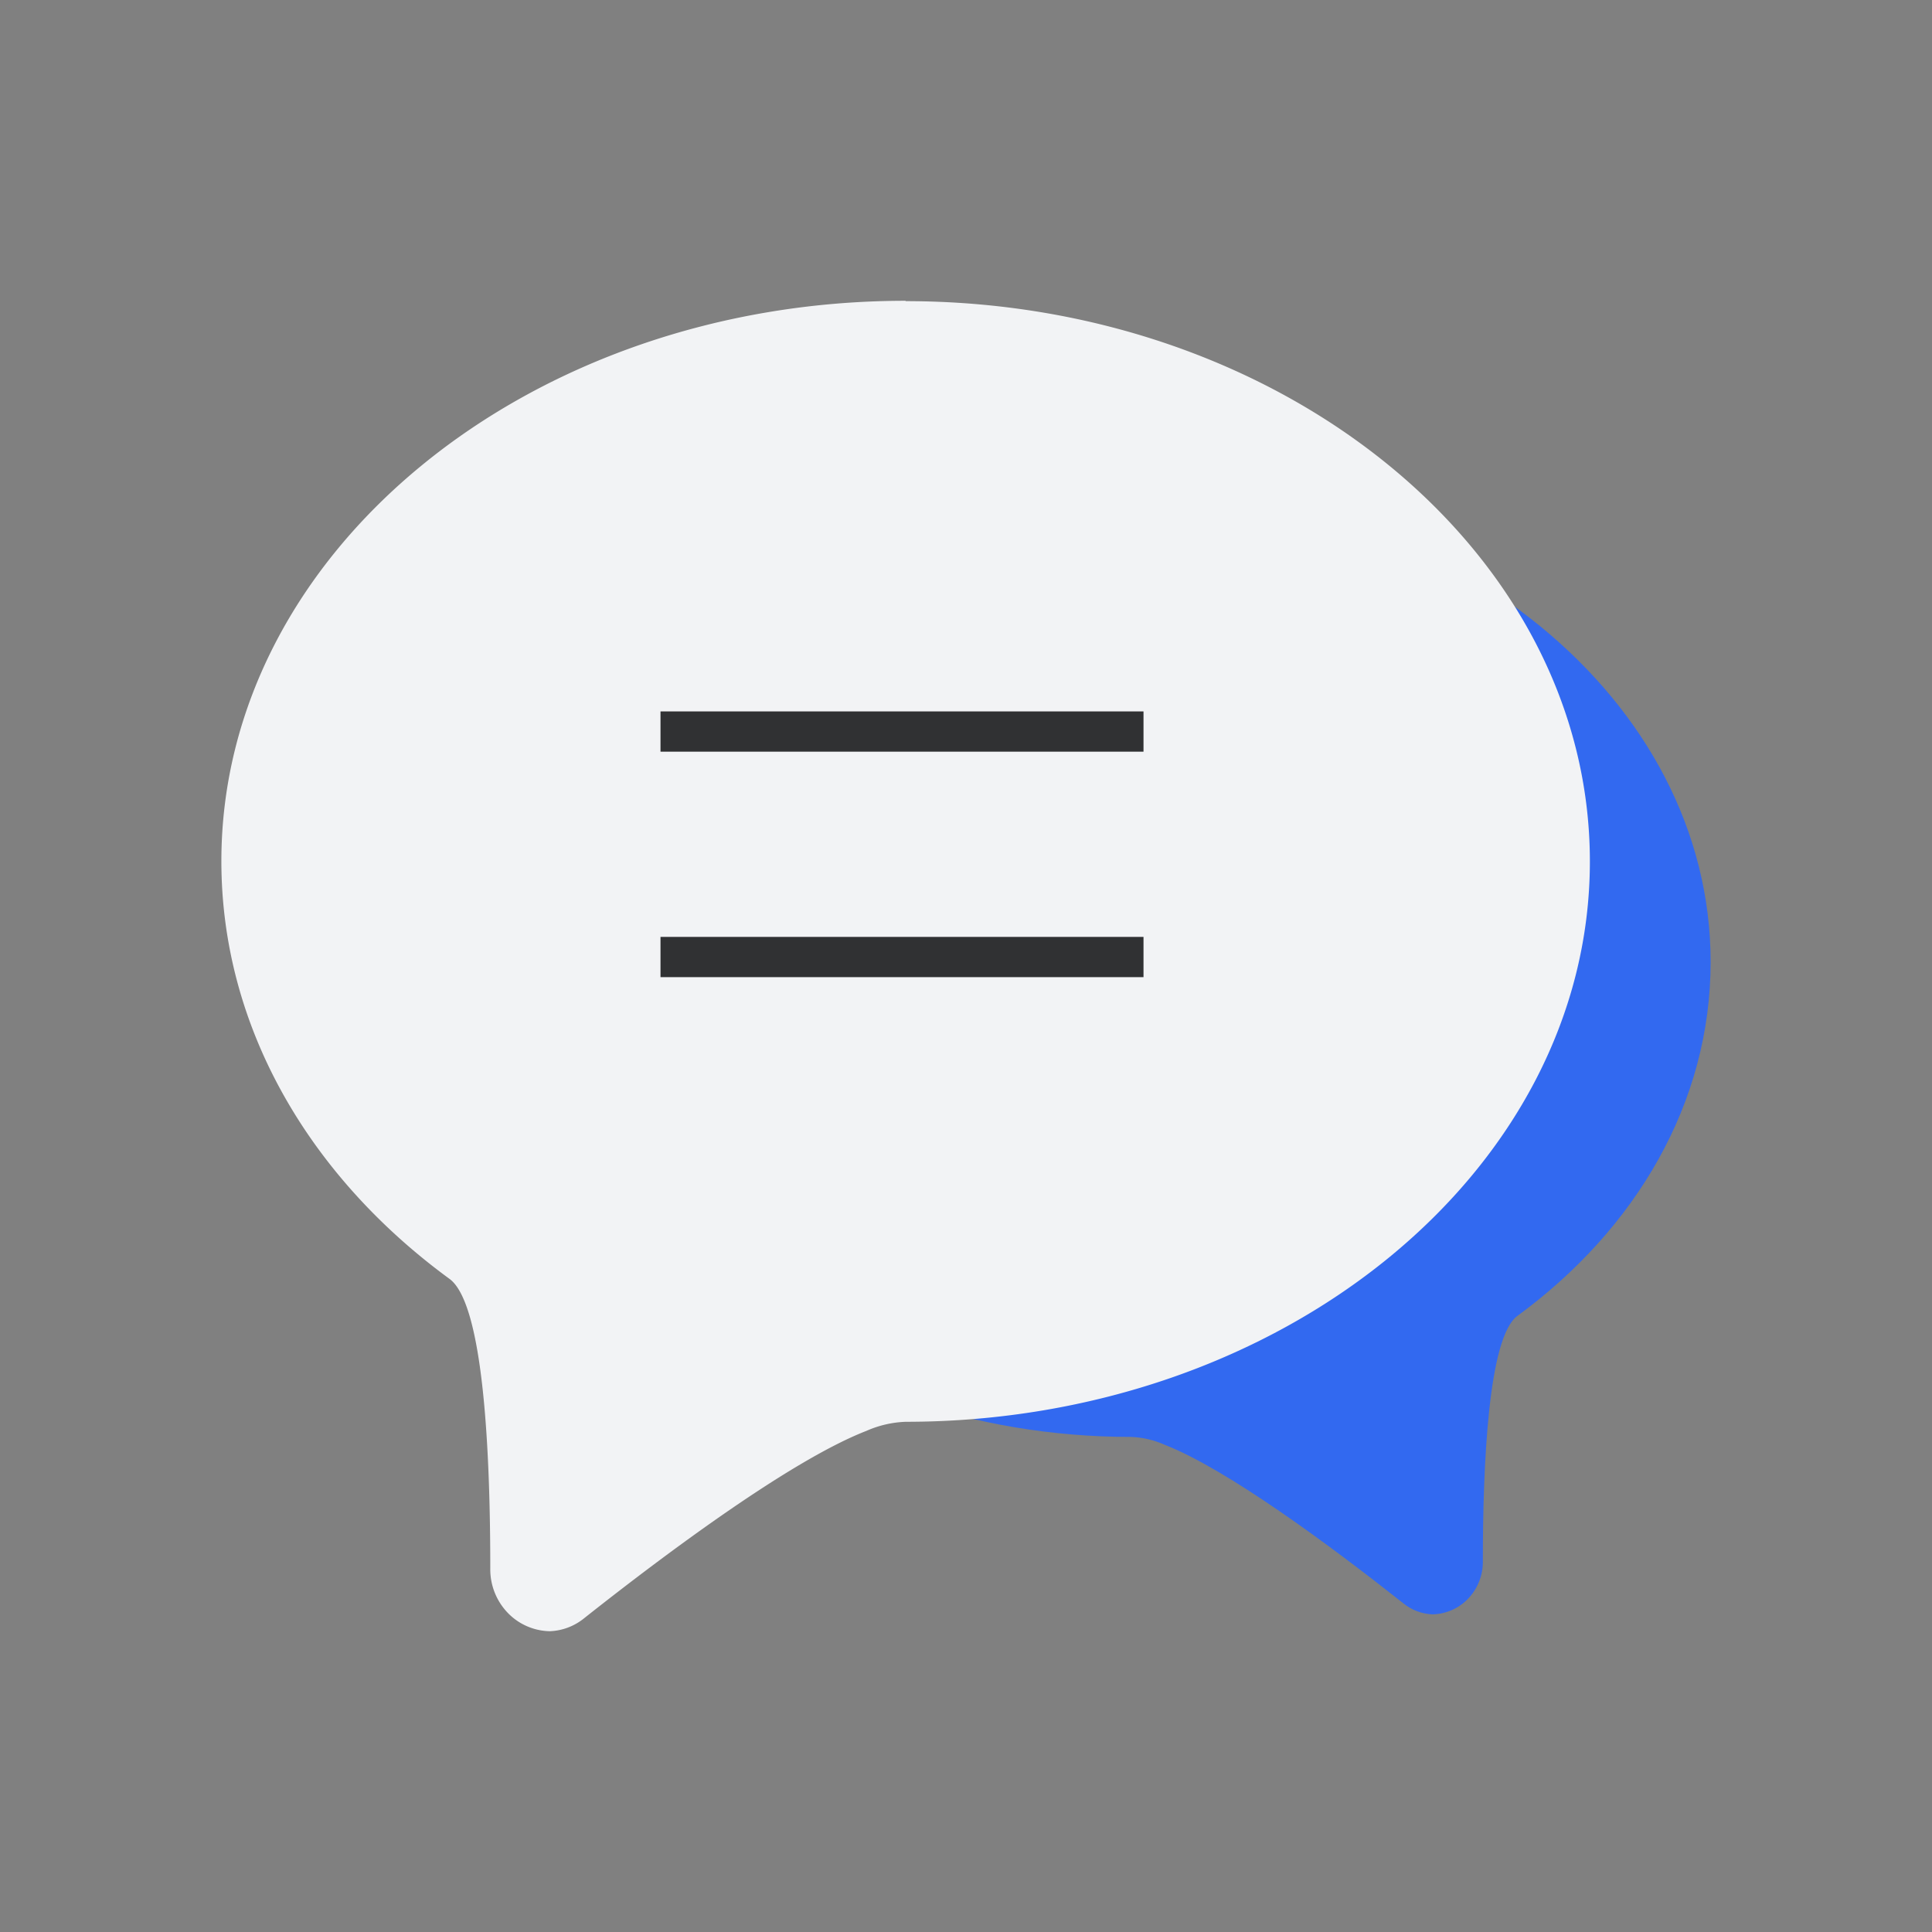 <svg xmlns="http://www.w3.org/2000/svg" fill="none" width="48" height="48"><rect width="100%" height="100%" fill="#808080" stroke="none"/><path d="M28.1 12.109v.008c-7.92 0-14.4 5.284-14.4 11.792S20.18 35.7 28.1 35.7c.286.01.567.076.828.192 1.555.605 4.133 2.514 5.94 3.944.204.166.457.261.72.272.34-.007.663-.15.895-.398.236-.25.364-.584.358-.928 0-2.403.137-5.558.857-6.088 2.952-2.16 4.802-5.3 4.802-8.793 0-6.515-6.48-11.792-14.4-11.792v-.001Z" fill="#3269F0"/><path d="M22.5 7.472v.01c9.35 0 17 6.238 17 13.92 0 7.684-7.65 13.922-17 13.922a2.65 2.65 0 0 0-.977.227c-1.836.714-4.88 2.967-7.013 4.656-.241.196-.54.308-.85.32a1.489 1.489 0 0 1-1.057-.469 1.56 1.56 0 0 1-.422-1.096c0-2.836-.161-6.561-1.011-7.187-3.486-2.55-5.67-6.256-5.67-10.38 0-7.692 7.65-13.922 17-13.922Z" fill="#F2F3F5"/><path d="M28.41 18.675h-12v-1h12v1ZM28.41 24.277h-12v-1h12v1Z" fill-rule="evenodd" fill="#303133"/></svg>